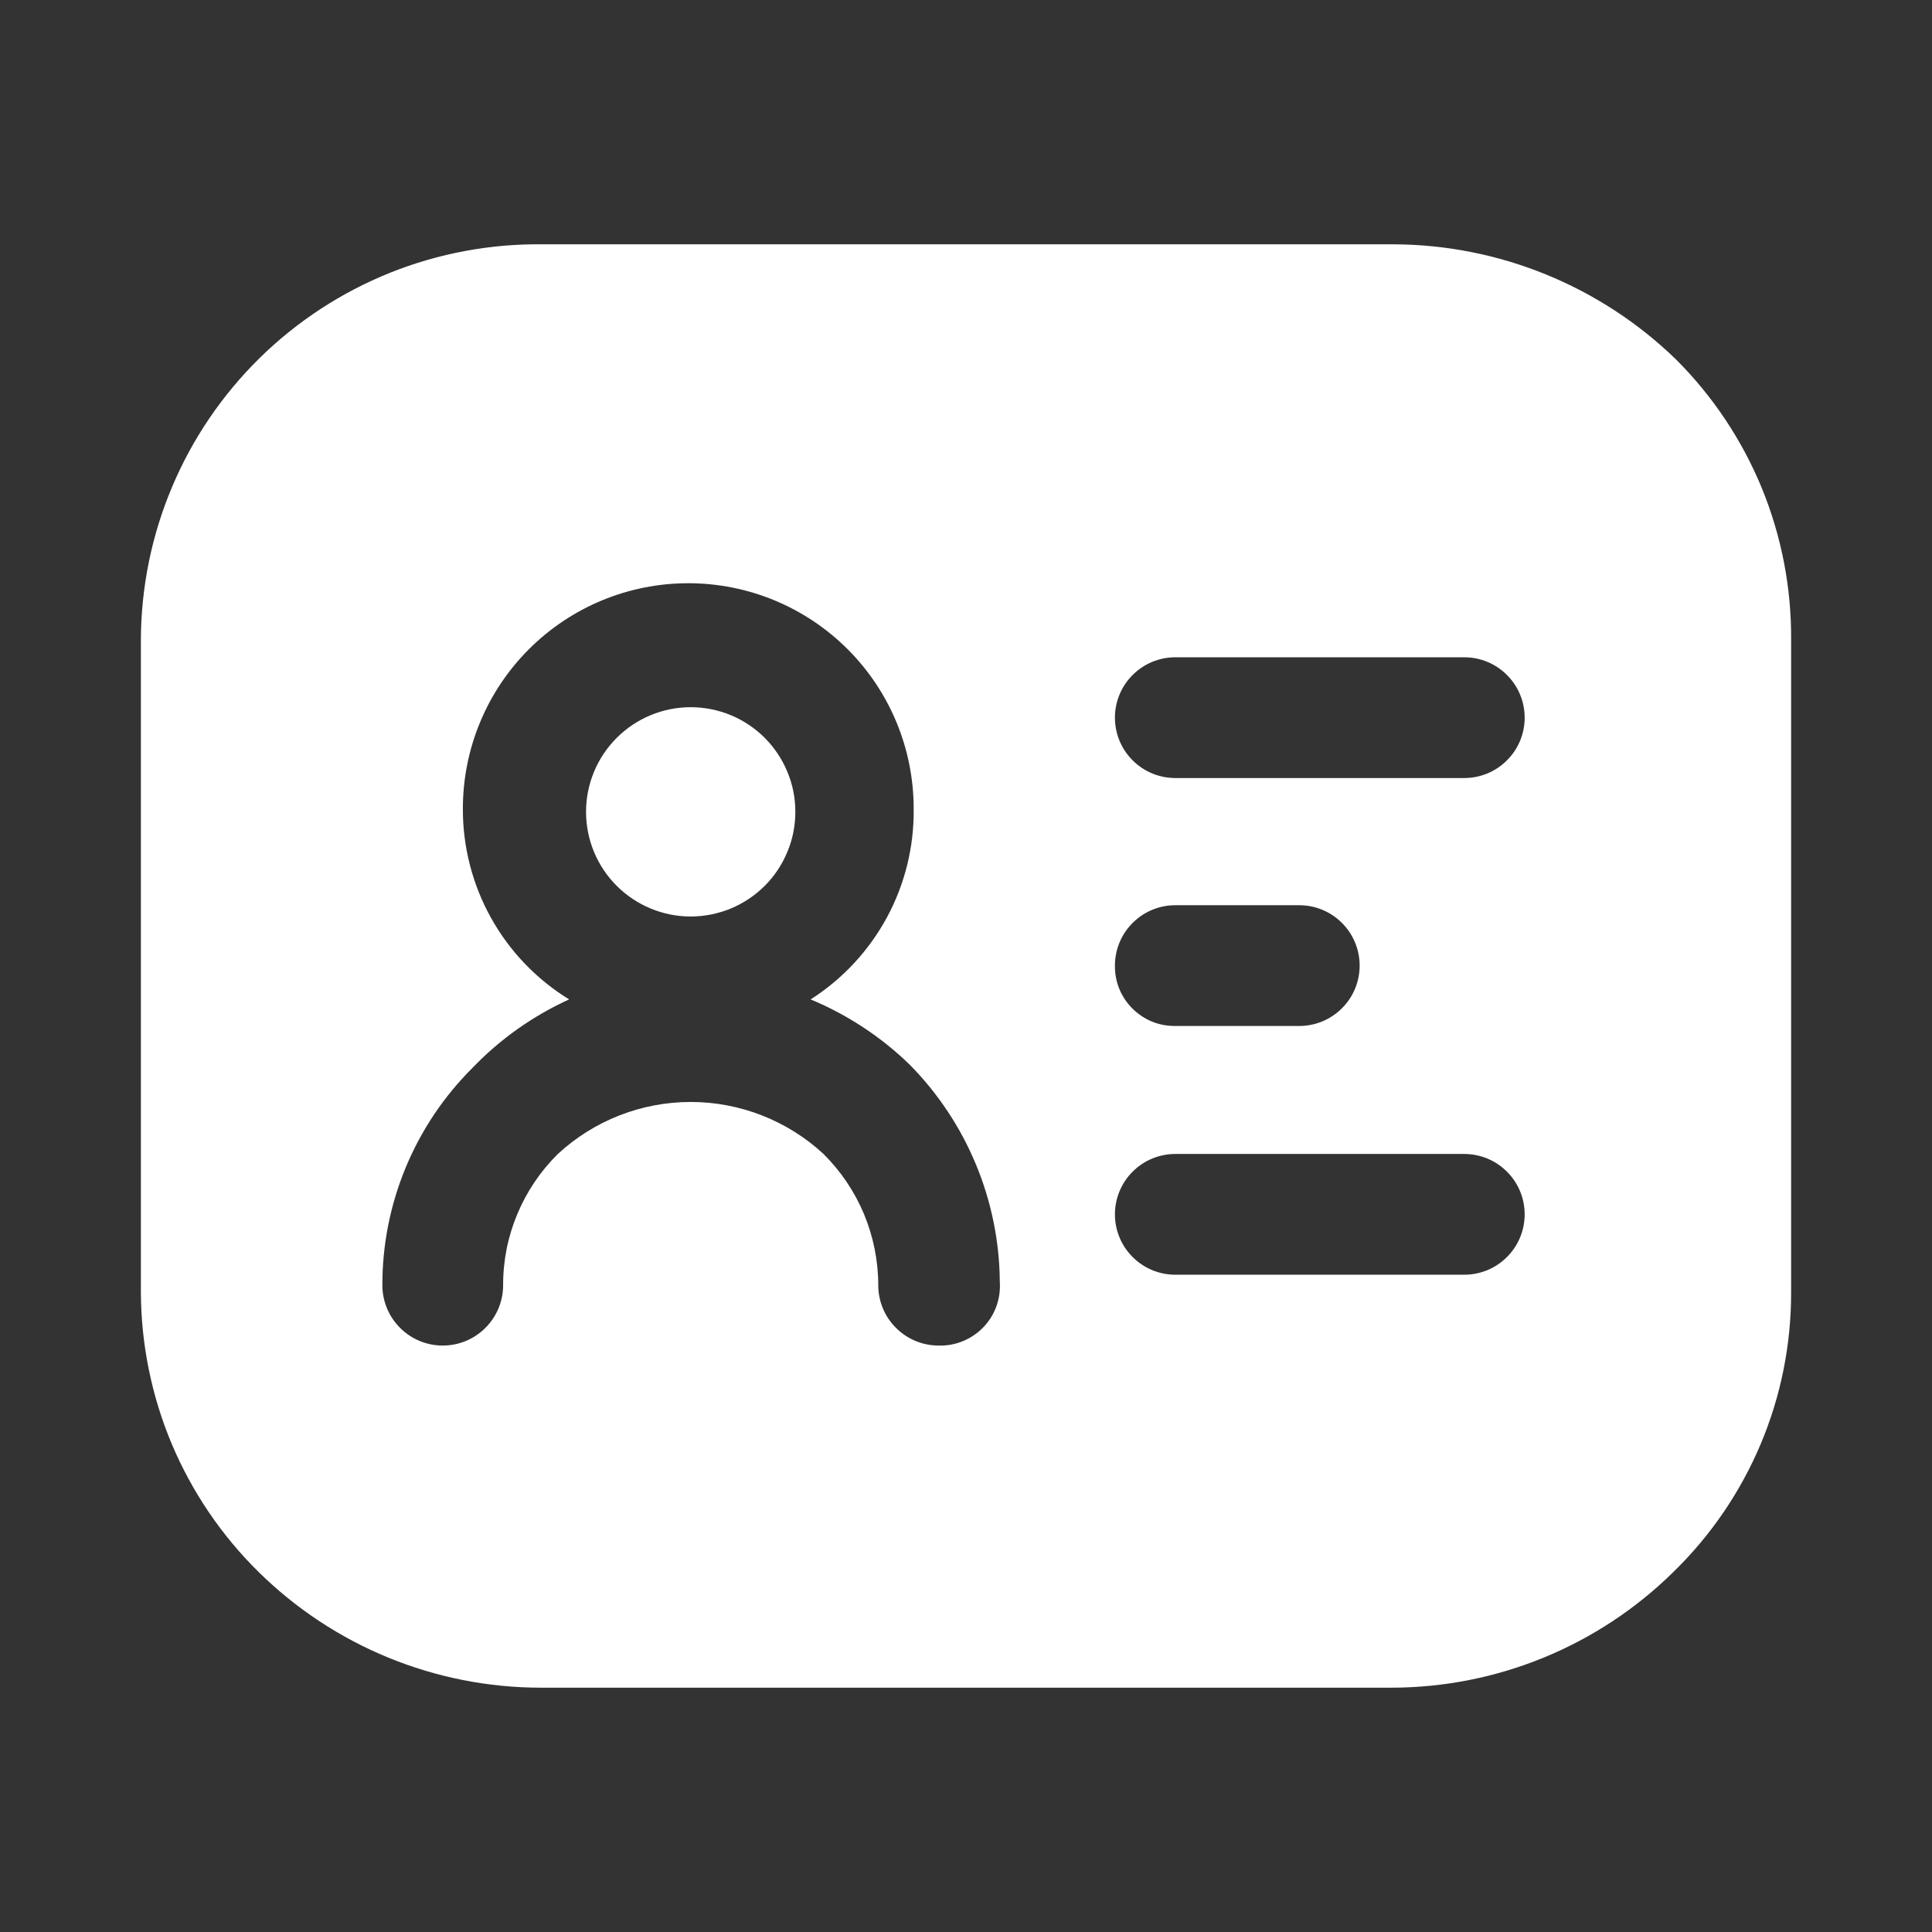 <svg width="24" height="24" viewBox="0 0 24 24" fill="none" xmlns="http://www.w3.org/2000/svg">
<rect x="0" y="0" width="24" height="24" fill="#333333" stroke="none"/>
<g id="Component 1">
<path id="Vector" d="M20.82 4.465C19.879 3.552 18.621 3.039 17.31 3.035H6.75C6.098 3.026 5.451 3.146 4.846 3.388C4.242 3.631 3.691 3.99 3.226 4.447C2.761 4.904 2.391 5.448 2.138 6.048C1.884 6.649 1.753 7.293 1.75 7.945V16.055C1.753 16.701 1.883 17.34 2.133 17.936C2.384 18.531 2.75 19.072 3.21 19.525C4.145 20.448 5.406 20.965 6.72 20.965H17.28C18.594 20.965 19.855 20.448 20.79 19.525C21.253 19.074 21.621 18.534 21.872 17.938C22.123 17.342 22.251 16.702 22.25 16.055V7.945C22.254 7.299 22.13 6.659 21.885 6.061C21.639 5.464 21.277 4.921 20.82 4.465ZM11.66 16.715C11.461 16.715 11.27 16.636 11.13 16.495C10.989 16.355 10.91 16.164 10.91 15.965C10.91 15.662 10.849 15.362 10.733 15.082C10.616 14.802 10.445 14.549 10.23 14.335C9.781 13.92 9.192 13.689 8.58 13.689C7.968 13.689 7.379 13.92 6.93 14.335C6.714 14.548 6.543 14.802 6.426 15.082C6.309 15.361 6.249 15.662 6.25 15.965C6.25 16.164 6.171 16.355 6.03 16.495C5.89 16.636 5.699 16.715 5.5 16.715C5.301 16.715 5.11 16.636 4.97 16.495C4.829 16.355 4.75 16.164 4.75 15.965C4.749 15.463 4.848 14.966 5.04 14.503C5.232 14.04 5.514 13.619 5.87 13.265C6.212 12.908 6.62 12.62 7.07 12.415C6.665 12.166 6.331 11.818 6.1 11.403C5.869 10.988 5.748 10.52 5.75 10.045C5.75 9.302 6.045 8.59 6.57 8.065C7.095 7.54 7.807 7.245 8.55 7.245C9.293 7.245 10.005 7.54 10.53 8.065C11.055 8.59 11.35 9.302 11.35 10.045C11.356 10.516 11.242 10.981 11.018 11.396C10.793 11.811 10.467 12.162 10.07 12.415C10.527 12.605 10.945 12.88 11.3 13.225C12.011 13.945 12.413 14.914 12.42 15.925C12.427 16.028 12.412 16.131 12.377 16.228C12.342 16.325 12.287 16.414 12.215 16.488C12.143 16.563 12.057 16.621 11.961 16.66C11.866 16.7 11.763 16.718 11.66 16.715ZM18.19 15.835H14.6C14.401 15.835 14.21 15.756 14.07 15.615C13.929 15.475 13.85 15.284 13.85 15.085C13.85 14.886 13.929 14.695 14.07 14.555C14.21 14.414 14.401 14.335 14.6 14.335H18.19C18.389 14.335 18.58 14.414 18.72 14.555C18.861 14.695 18.94 14.886 18.94 15.085C18.94 15.284 18.861 15.475 18.72 15.615C18.58 15.756 18.389 15.835 18.19 15.835ZM13.85 11.995C13.85 11.796 13.929 11.605 14.07 11.465C14.21 11.324 14.401 11.245 14.6 11.245H16.14C16.339 11.245 16.53 11.324 16.67 11.465C16.811 11.605 16.89 11.796 16.89 11.995C16.89 12.194 16.811 12.385 16.67 12.525C16.53 12.666 16.339 12.745 16.14 12.745H14.6C14.501 12.746 14.403 12.728 14.311 12.691C14.22 12.653 14.137 12.598 14.067 12.528C13.997 12.459 13.942 12.375 13.904 12.284C13.867 12.192 13.849 12.094 13.85 11.995ZM18.19 9.665H14.6C14.401 9.665 14.21 9.586 14.07 9.445C13.929 9.305 13.85 9.114 13.85 8.915C13.85 8.716 13.929 8.525 14.07 8.385C14.21 8.244 14.401 8.165 14.6 8.165H18.19C18.389 8.165 18.58 8.244 18.72 8.385C18.861 8.525 18.94 8.716 18.94 8.915C18.94 9.114 18.861 9.305 18.72 9.445C18.58 9.586 18.389 9.665 18.19 9.665Z" fill="white"/>
<path id="Vector_2" d="M8.58 11.385C8.751 11.385 8.92 11.351 9.078 11.286C9.235 11.221 9.379 11.125 9.5 11.004C9.62 10.884 9.716 10.74 9.781 10.582C9.847 10.425 9.88 10.256 9.88 10.085C9.88 9.914 9.847 9.745 9.781 9.588C9.716 9.43 9.62 9.287 9.5 9.166C9.379 9.045 9.235 8.949 9.078 8.884C8.92 8.819 8.751 8.785 8.58 8.785C8.235 8.785 7.905 8.922 7.661 9.166C7.417 9.41 7.28 9.74 7.28 10.085C7.28 10.43 7.417 10.761 7.661 11.004C7.905 11.248 8.235 11.385 8.58 11.385Z" fill="white"/>
</g>
</svg>
